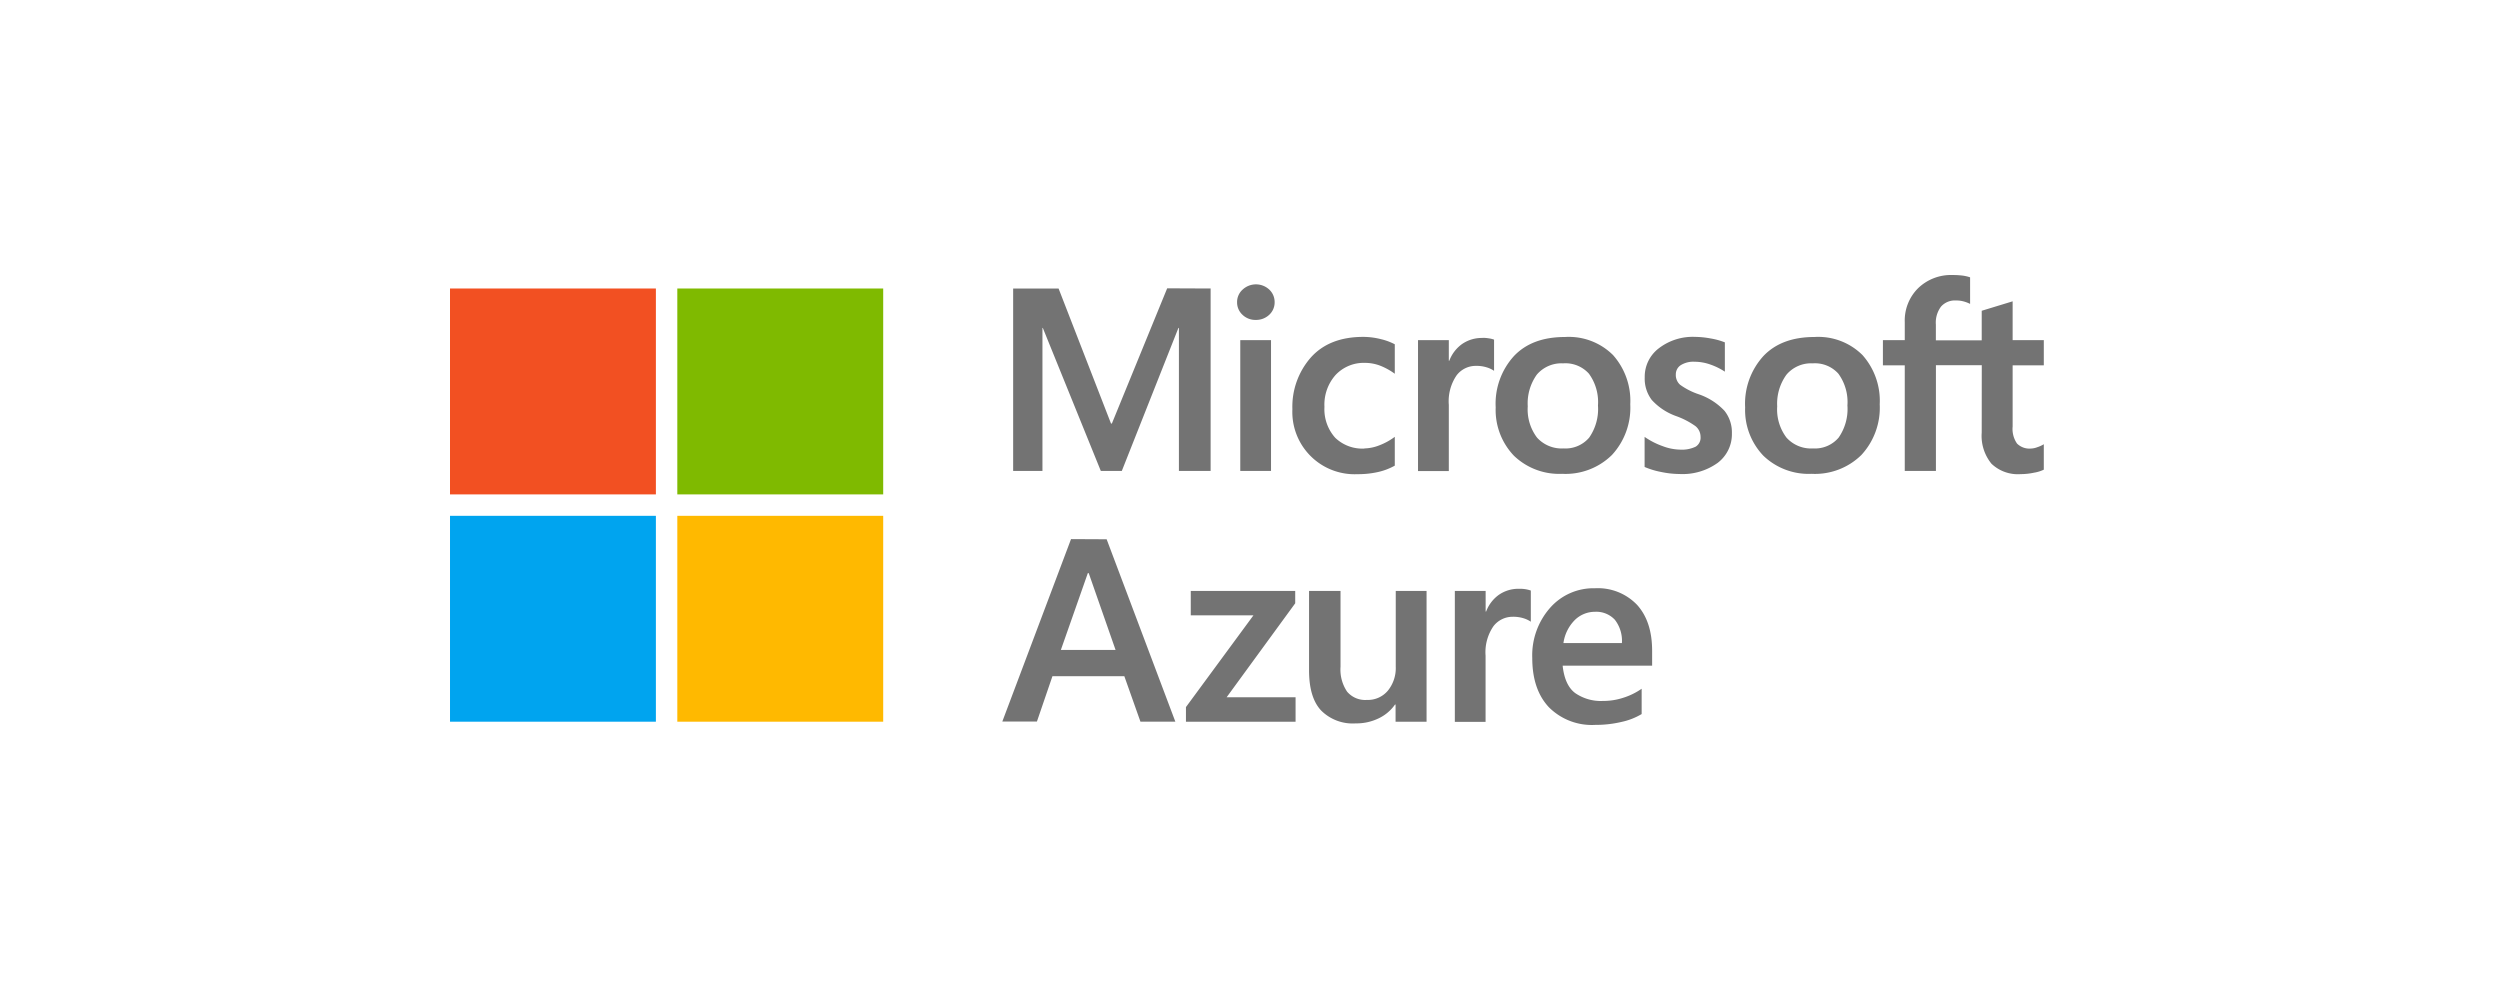 <svg width="200" height="80" viewBox="0 0 200 80" fill="none" xmlns="http://www.w3.org/2000/svg"><path fill="#fff" d="M0 0h200v80H0z"></path><path d="M88.532 43.142l5.497 14.594h-2.792l-1.29-3.639h-5.752l-1.241 3.625h-2.768l5.497-14.594 2.85.014zm-1.506 2.71l-2.157 6.142h4.376l-2.147-6.142h-.072zm8.234 1.425h8.357v.987l-5.487 7.518h5.516v1.955h-8.77v-1.17l5.4-7.34h-5.015v-1.95zm18.865 0v10.46h-2.479V56.36h-.043a3.335 3.335 0 01-1.31 1.107 4.07 4.07 0 01-1.834.404 3.569 3.569 0 01-2.772-1.035c-.642-.686-.963-1.756-.963-3.21v-6.349h2.518v6.065a3.16 3.16 0 00.524 1.988 1.893 1.893 0 001.584.664 2.086 2.086 0 001.675-.736c.44-.543.666-1.228.635-1.926v-6.055h2.465zm7.417-.173a2.606 2.606 0 01.924.14v2.493a2.13 2.13 0 00-.563-.27 2.745 2.745 0 00-.9-.125 1.929 1.929 0 00-1.531.76 3.67 3.67 0 00-.626 2.354v5.295h-2.459V47.277h2.464v1.646h.039a2.885 2.885 0 011.02-1.338 2.74 2.74 0 011.632-.481zm9.79 7.995v2.026a5.295 5.295 0 01-1.598.626 8.975 8.975 0 01-2.108.24 4.852 4.852 0 01-3.716-1.414c-.886-.944-1.329-2.256-1.329-3.938a5.743 5.743 0 011.42-4.004 4.617 4.617 0 013.596-1.574 4.333 4.333 0 013.369 1.328c.802.886 1.204 2.108 1.204 3.668v1.194h-7.158c.111 1.049.448 1.785 1.011 2.2.645.44 1.415.66 2.195.625a5.176 5.176 0 001.689-.27 5.383 5.383 0 001.425-.707zm-1.579-3.653a2.745 2.745 0 00-.563-1.863 2.023 2.023 0 00-1.593-.64 2.3 2.3 0 00-1.588.635 3.25 3.25 0 00-.934 1.868h4.678zM96.85 23.08v14.595h-2.537V26.233h-.039l-4.529 11.442h-1.68l-4.64-11.442h-.029v11.442h-2.344V23.08h3.634l4.193 10.8h.072l4.423-10.815 3.476.015zm2.117 1.108a1.329 1.329 0 01.443-1.02 1.565 1.565 0 012.133 0 1.367 1.367 0 01.428 1.01 1.345 1.345 0 01-.438 1.01 1.52 1.52 0 01-1.069.405 1.477 1.477 0 01-1.063-.409 1.34 1.34 0 01-.434-.996zm2.715 3.022v10.465h-2.46V27.21h2.46zm7.47 8.664a3.444 3.444 0 001.213-.255 5.01 5.01 0 001.218-.674v2.306a4.96 4.96 0 01-1.338.51 7.246 7.246 0 01-1.641.173 4.982 4.982 0 01-5.213-5.198 5.967 5.967 0 011.487-4.149c.985-1.091 2.38-1.636 4.183-1.636a5.81 5.81 0 011.401.178c.389.09.766.229 1.121.413v2.359a5.171 5.171 0 00-1.165-.645 3.409 3.409 0 00-1.213-.226 3.089 3.089 0 00-2.353.962 3.567 3.567 0 00-.896 2.556 3.42 3.42 0 00.862 2.474 3.12 3.12 0 002.349.862l-.015-.01zm9.444-8.847c.177-.001.355.013.53.044.136.018.27.052.399.1v2.494a2.165 2.165 0 00-.568-.27 2.745 2.745 0 00-.9-.125 1.923 1.923 0 00-1.531.761 3.668 3.668 0 00-.621 2.358v5.295h-2.464V27.21h2.464v1.651h.039a2.89 2.89 0 011.02-1.338c.479-.33 1.05-.5 1.632-.486v-.01zm1.059 5.56a5.652 5.652 0 011.468-4.11c.963-1.012 2.318-1.517 4.067-1.517a5.012 5.012 0 013.851 1.444 5.508 5.508 0 011.381 3.942 5.568 5.568 0 01-1.468 4.053 5.287 5.287 0 01-3.985 1.507 5.223 5.223 0 01-3.851-1.444 5.298 5.298 0 01-1.463-3.866v-.01zm2.565-.082a3.736 3.736 0 00.742 2.503 2.655 2.655 0 002.127.866 2.483 2.483 0 002.046-.866 4.004 4.004 0 00.703-2.57 3.856 3.856 0 00-.727-2.547 2.523 2.523 0 00-2.06-.823 2.588 2.588 0 00-2.104.9 3.95 3.95 0 00-.727 2.547v-.01zm11.846-2.556a1.042 1.042 0 00.337.828 5.53 5.53 0 001.482.76 5.067 5.067 0 012.075 1.329c.4.508.61 1.14.592 1.786a2.879 2.879 0 01-1.131 2.373 4.814 4.814 0 01-3.071.895 7.344 7.344 0 01-1.444-.159 6.421 6.421 0 01-1.338-.404V34.95c.446.311.931.56 1.444.741a4.15 4.15 0 001.405.28c.424.026.848-.055 1.233-.236a.836.836 0 00.394-.785 1.095 1.095 0 00-.409-.861 6.347 6.347 0 00-1.564-.809 4.823 4.823 0 01-1.926-1.28 2.806 2.806 0 01-.567-1.81 2.852 2.852 0 011.126-2.325 4.447 4.447 0 012.912-.914c.413.005.826.047 1.232.125.39.064.773.168 1.141.313v2.344a5.244 5.244 0 00-1.141-.564 3.85 3.85 0 00-1.29-.23 1.895 1.895 0 00-1.097.274.868.868 0 00-.395.746v-.01zm5.545 2.638a5.652 5.652 0 011.468-4.11c.963-1.012 2.33-1.517 4.067-1.517a5.012 5.012 0 013.851 1.444 5.508 5.508 0 011.381 3.942 5.568 5.568 0 01-1.468 4.053 5.296 5.296 0 01-3.985 1.507 5.223 5.223 0 01-3.851-1.444 5.298 5.298 0 01-1.463-3.866v-.01zm2.565-.082a3.736 3.736 0 00.742 2.503 2.635 2.635 0 002.127.866 2.477 2.477 0 002.046-.866 4.004 4.004 0 00.703-2.57 3.856 3.856 0 00-.727-2.547 2.516 2.516 0 00-2.041-.823 2.58 2.58 0 00-2.104.9 3.945 3.945 0 00-.746 2.547v-.01zm16.366-3.288h-3.668v8.458h-2.493v-8.448h-1.748V27.21h1.748v-1.444a3.639 3.639 0 011.068-2.71 3.779 3.779 0 012.753-1.054c.266-.002.531.013.795.044.207.027.412.073.611.14v2.127a2.509 2.509 0 00-.429-.173 2.223 2.223 0 00-.702-.102 1.48 1.48 0 00-1.189.482c-.311.414-.46.928-.419 1.444v1.26h3.668v-2.363l2.474-.755v3.104h2.493v2.017h-2.493v4.895a2.05 2.05 0 00.351 1.362 1.4 1.4 0 001.102.4 1.53 1.53 0 00.515-.106 2.29 2.29 0 00.525-.24v2.035a2.822 2.822 0 01-.78.241 5.14 5.14 0 01-1.073.116 3.054 3.054 0 01-2.334-.833 3.526 3.526 0 01-.78-2.498l.005-5.381z" fill="#737373"></path><path d="M52.471 23.08H36v16.472h16.471V23.08z" fill="#F25022"></path><path d="M70.656 23.08H54.185v16.472h16.471V23.08z" fill="#7FBA00"></path><path d="M52.471 41.266h-16.47v16.47h16.47v-16.47z" fill="#00A4EF"></path><path d="M70.656 41.266H54.185v16.47h16.471v-16.47z" fill="#FFB900"></path></svg>